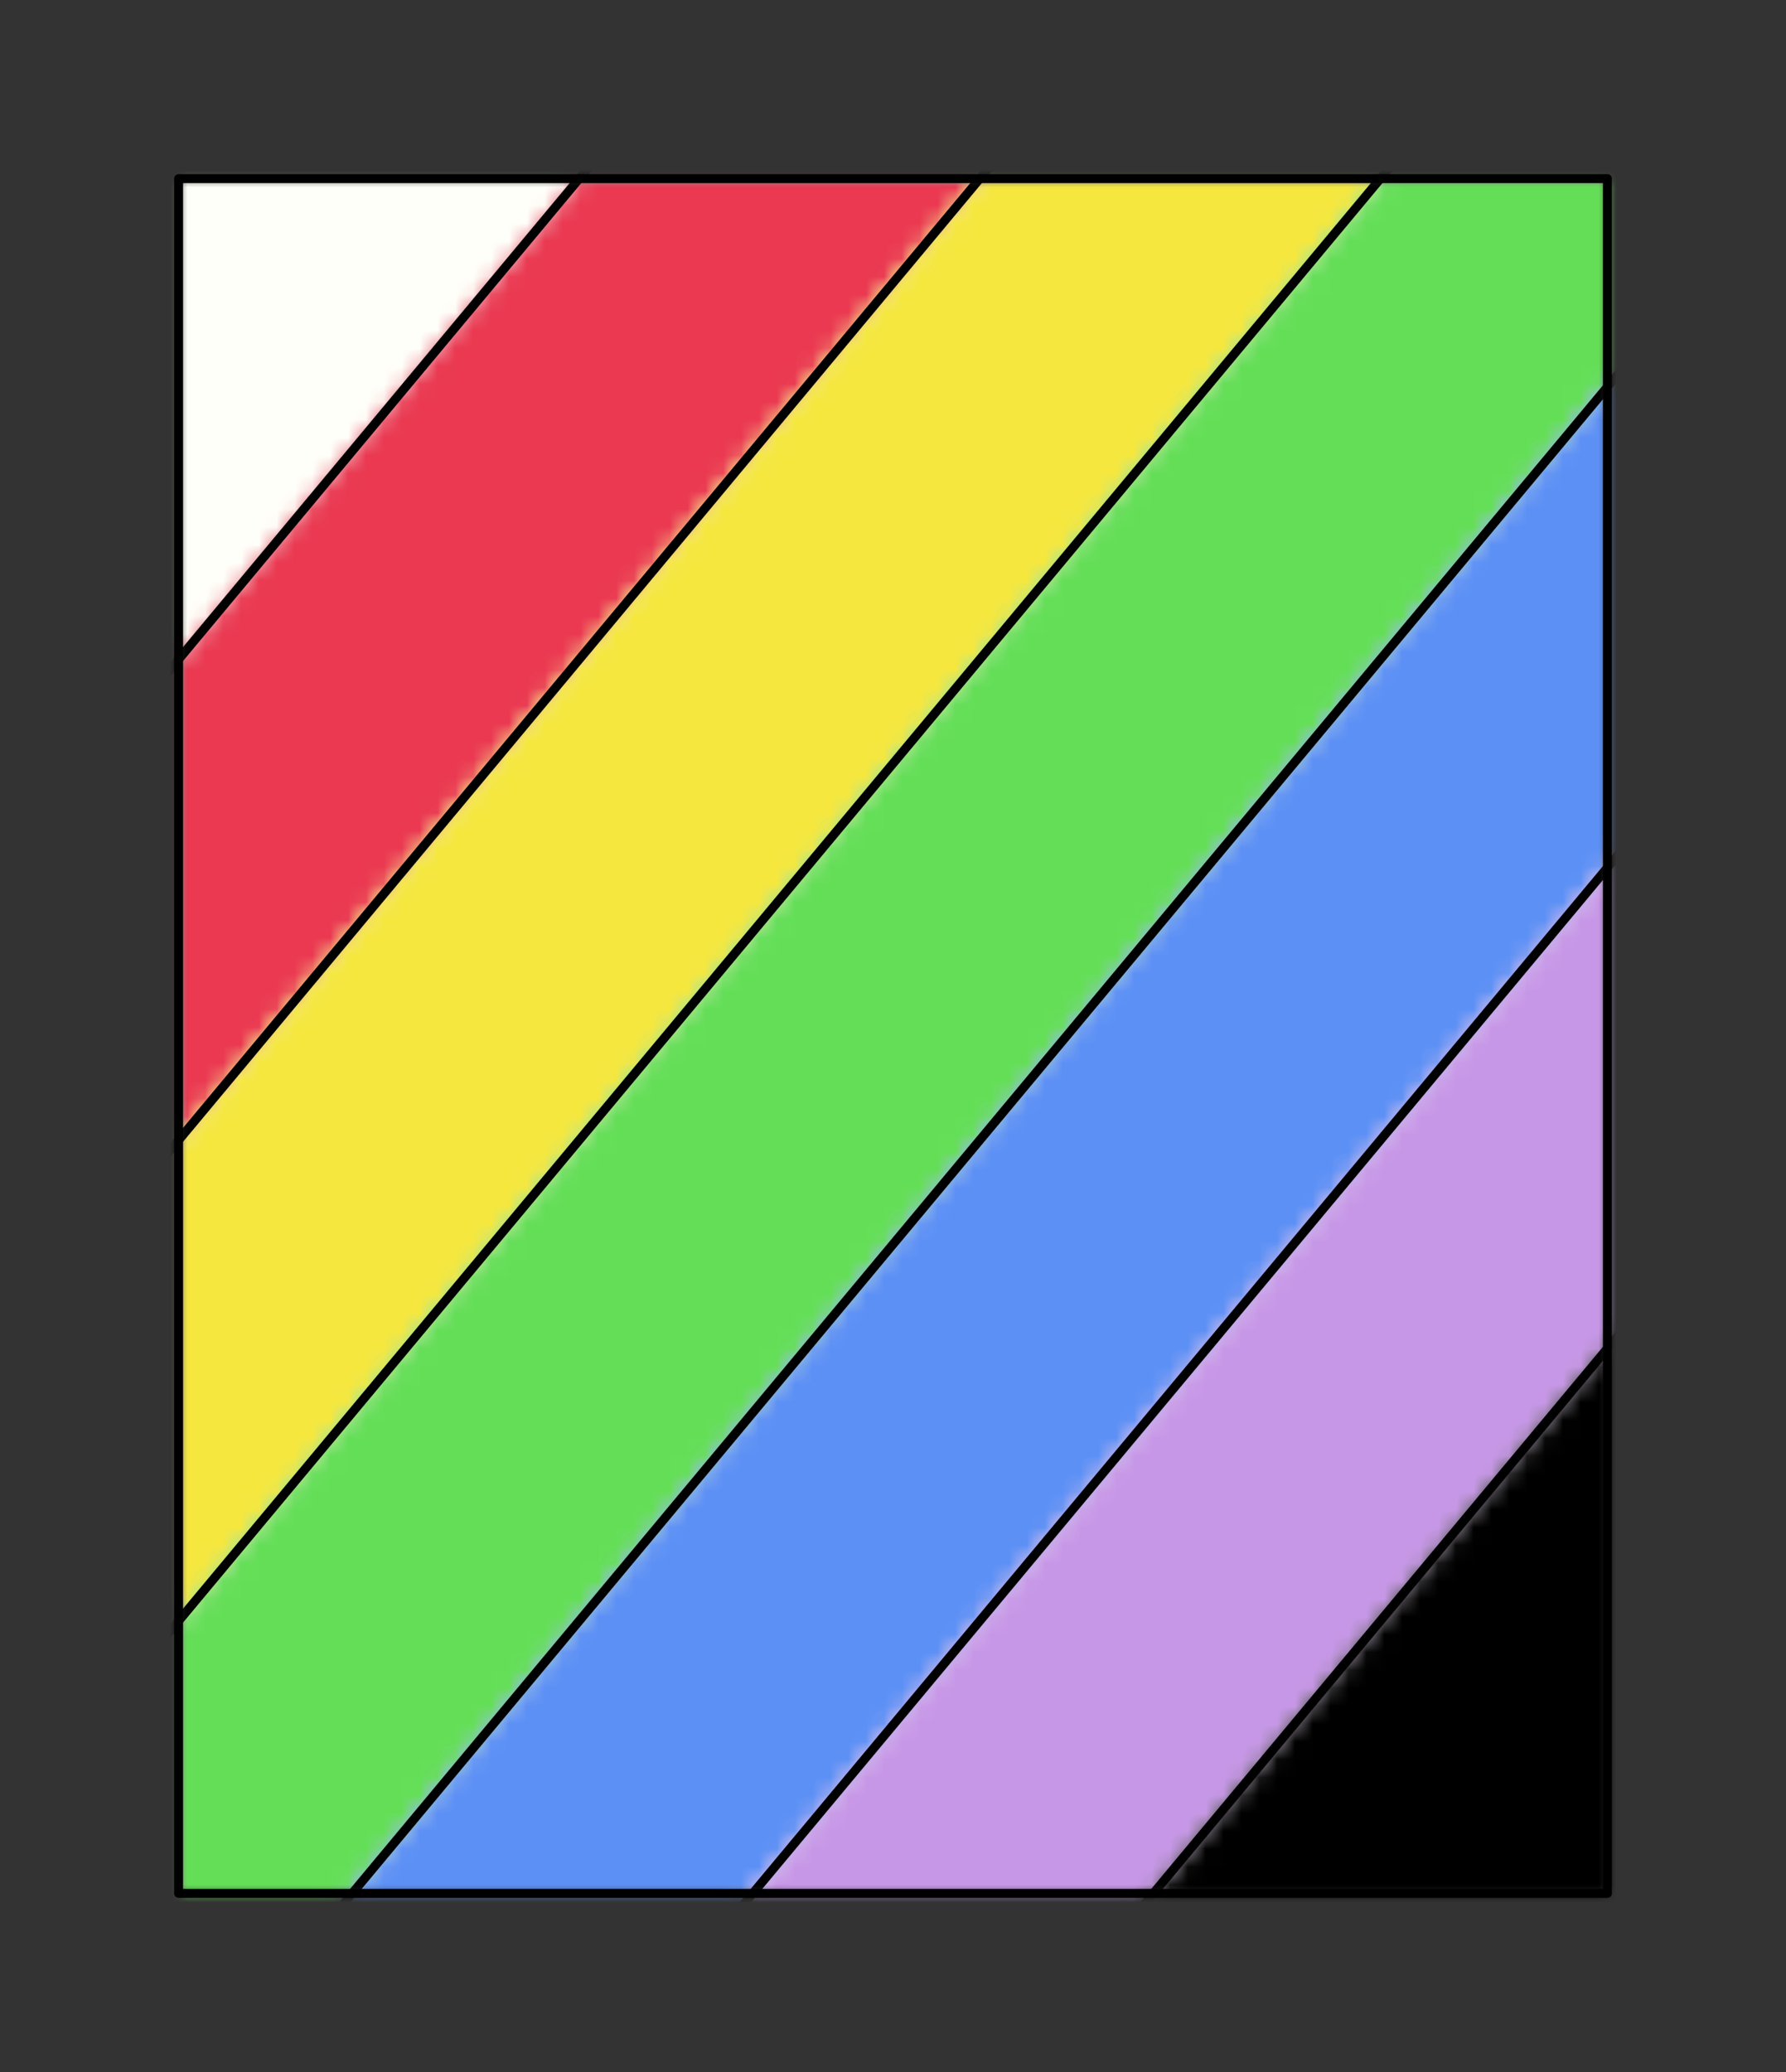 <svg preserveAspectRatio="xMidYMin slice" viewBox="-10 -10 100 116" xmlns="http://www.w3.org/2000/svg"><rect x="-10" y="-10" width="100" height="116" fill="#333333" stroke="none"/><defs><mask id="a"><path clip-rule="evenodd" d="M0 0h80v96H0z" fill-rule="evenodd" fill="#fff"/></mask></defs><g mask="url(#a)"><path d="M0 0h80v96H0z" fill-rule="evenodd" fill="#f0f0f0"/><defs><mask id="b"><path clip-rule="evenodd" d="m-29.993 62.907 71.628-85.954-51.766-513.932A600 600 0 0 0-549.604 81.79l519.61-18.884z" fill-rule="evenodd" fill="#fff"/></mask></defs><g mask="url(#b)"><path fill="#fffff9" style="cursor:pointer" d="M-1000-1000h2000v2000h-2000z" transform="rotate(-50.194)"/></g><defs><mask id="c"><path clip-rule="evenodd" d="m-29.993 62.907 71.628-85.954-51.766-513.932a600 600 0 0 1 160.32 5.403L64.064-23.046-23.158 81.62l-502.24 148.428a600 600 0 0 1-24.206-148.256l519.61-18.885z" fill-rule="evenodd" fill="#fff"/></mask></defs><g mask="url(#c)"><path fill="#ea3951" style="cursor:pointer" d="M-1000-1000h2000v2000h-2000z" transform="rotate(-50.194)"/></g><defs><mask id="d"><path clip-rule="evenodd" d="M64.065-23.047-23.158 81.62l-502.24 148.428A600 600 0 0 0-450.71 390.59l427.986-282.574L86.494-23.047l204.892-466.255a600 600 0 0 0-141.198-42.274L64.065-23.046z" fill-rule="evenodd" fill="#fff"/></mask></defs><g mask="url(#d)"><path fill="#f5e73e" style="cursor:pointer" d="M-1000-1000h2000v2000h-2000z" transform="rotate(-50.194)"/></g><defs><mask id="e"><path clip-rule="evenodd" d="M-22.724 108.016 86.494-23.047l204.892-466.255a600 600 0 0 1 103.776 58.524L105.607-19.067-9.487 119.047-375.84 482.684a600 600 0 0 1-74.871-92.094l427.986-282.574z" fill-rule="evenodd" fill="#fff"/></mask></defs><g mask="url(#e)"><path fill="#64de57" style="cursor:pointer" d="M-1000-1000h2000v2000h-2000z" transform="rotate(-50.194)"/></g><defs><mask id="f"><path clip-rule="evenodd" d="M105.607-19.067-9.487 119.047-375.84 482.684a600 600 0 0 0 102.893 82.99L10.152 122.395 105.607 7.848l382.038-358.295a600 600 0 0 0-92.483-80.331L105.607-19.067z" fill-rule="evenodd" fill="#fff"/></mask></defs><g mask="url(#f)"><path fill="#5c90f5" style="cursor:pointer" d="M-1000-1000h2000v2000h-2000z" transform="rotate(-50.194)"/></g><defs><mask id="g"><path clip-rule="evenodd" d="M10.152 122.395 105.607 7.848l382.038-358.295a600 600 0 0 1 108.723 162.49l-490.76 222.72-69.416 83.299-125.006 525.66a600 600 0 0 1-184.132-78.048L10.152 122.395z" fill-rule="evenodd" fill="#fff"/></mask></defs><g mask="url(#g)"><path fill="#c797e7" style="cursor:pointer" d="M-1000-1000h2000v2000h-2000z" transform="rotate(-50.194)"/></g><defs><mask id="h"><path clip-rule="evenodd" d="m105.607 34.764-69.415 83.298-125.006 525.66a600 600 0 0 0 685.182-831.679l-490.76 222.72z" fill-rule="evenodd" fill="#fff"/></mask></defs><g mask="url(#h)"><path style="cursor:pointer" d="M-1000-1000h2000v2000h-2000z" transform="rotate(-50.194)"/></g><path d="m-29.993 62.907 71.628-85.954m22.43 0L-23.158 81.62m.434 26.396L86.494-23.047m19.113 3.98L-9.487 119.047m19.639 3.348L105.607 7.848m0 26.916-69.415 83.298" fill="none" stroke-linecap="round" stroke-linejoin="round" stroke-width=".5" stroke="#000"/></g><path d="M0 0h80v96H0z" fill="none" stroke-linecap="round" stroke-linejoin="round" stroke-width=".5" stroke="#000"/></svg>